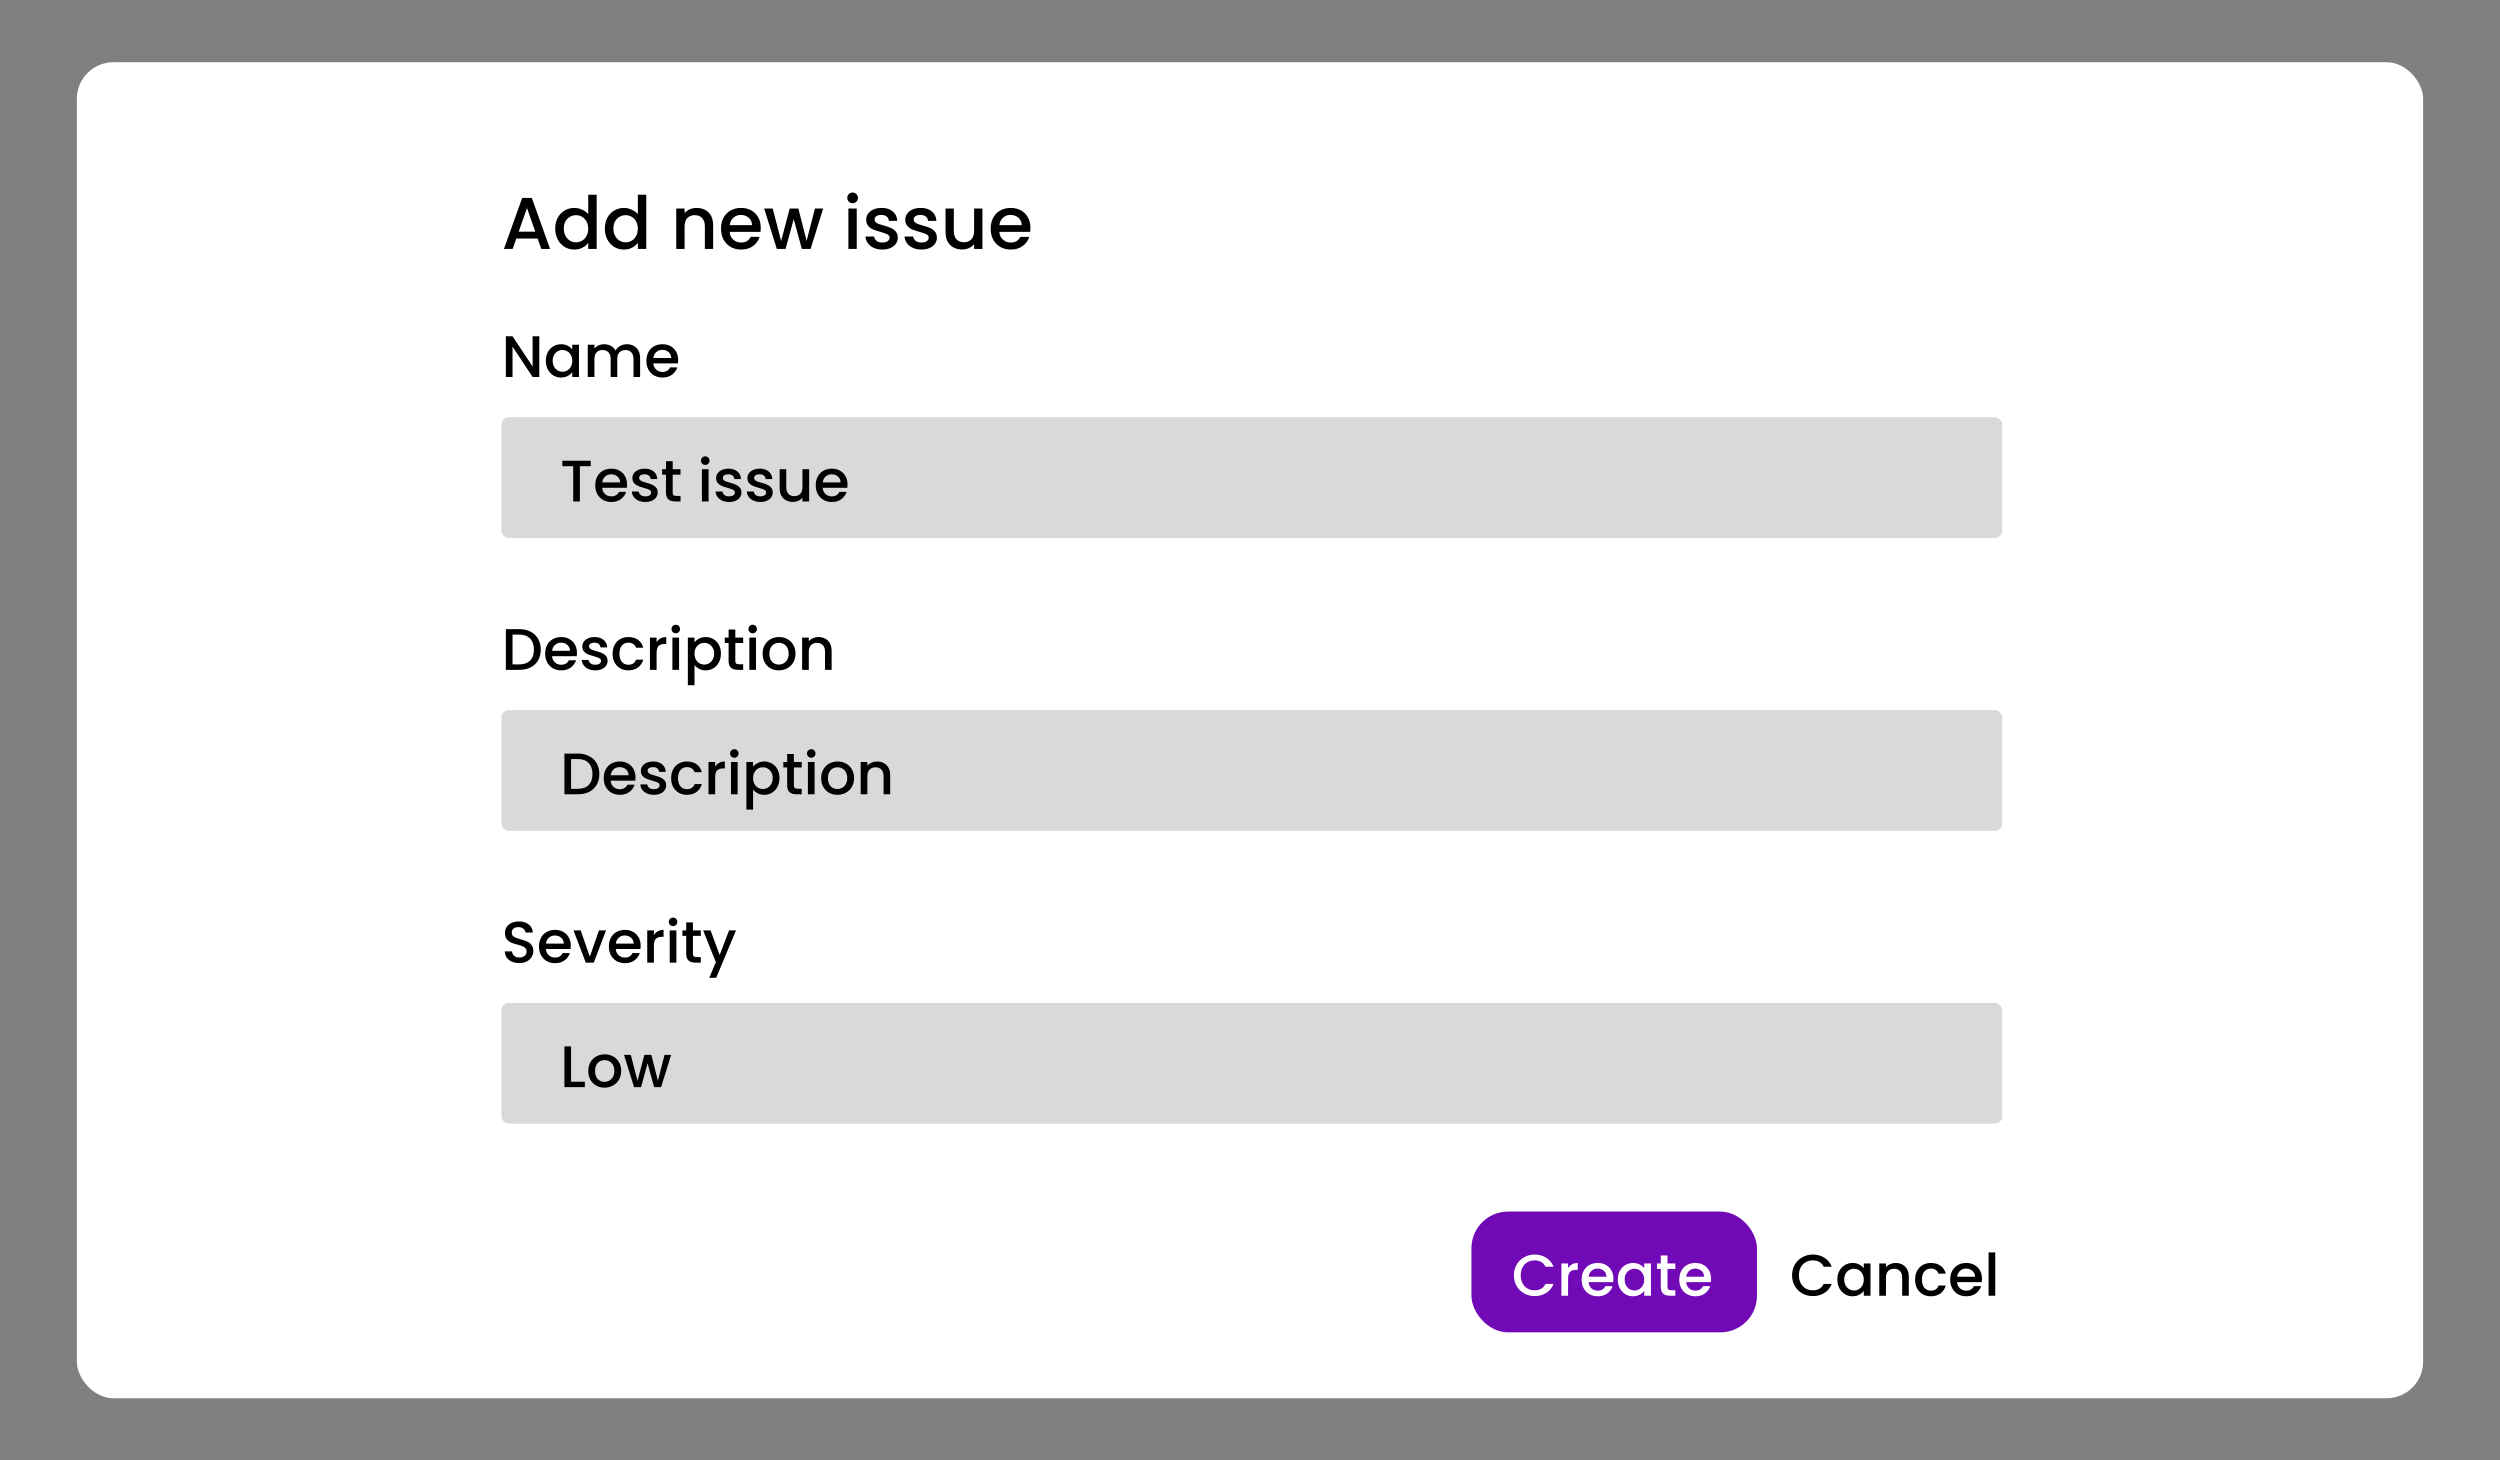 <svg width="683" height="399" viewBox="0 0 683 399" fill="none" xmlns="http://www.w3.org/2000/svg">
<rect x="0" y="0" width="683" height="399" fill="#808080" stroke="none"/>
<rect x="21" y="17" width="641" height="365" rx="10" fill="white"/>
<rect x="402" y="331" width="78" height="33" rx="10" fill="#7209B7"/>
<path d="M146.88 65.16H141.06L140.06 68H137.68L142.66 54.08H145.3L150.28 68H147.88L146.88 65.16ZM146.24 63.3L143.98 56.84L141.7 63.3H146.24ZM151.685 62.44C151.685 61.333 151.912 60.353 152.365 59.5C152.832 58.647 153.459 57.987 154.245 57.52C155.045 57.04 155.932 56.8 156.905 56.8C157.625 56.8 158.332 56.96 159.025 57.28C159.732 57.587 160.292 58 160.705 58.52V53.2H163.005V68H160.705V66.34C160.332 66.873 159.812 67.313 159.145 67.66C158.492 68.007 157.739 68.18 156.885 68.18C155.925 68.18 155.045 67.94 154.245 67.46C153.459 66.967 152.832 66.287 152.365 65.42C151.912 64.54 151.685 63.547 151.685 62.44ZM160.705 62.48C160.705 61.72 160.545 61.06 160.225 60.5C159.919 59.94 159.512 59.513 159.005 59.22C158.499 58.927 157.952 58.78 157.365 58.78C156.779 58.78 156.232 58.927 155.725 59.22C155.219 59.5 154.805 59.92 154.485 60.48C154.179 61.027 154.025 61.68 154.025 62.44C154.025 63.2 154.179 63.867 154.485 64.44C154.805 65.013 155.219 65.453 155.725 65.76C156.245 66.053 156.792 66.2 157.365 66.2C157.952 66.2 158.499 66.053 159.005 65.76C159.512 65.467 159.919 65.04 160.225 64.48C160.545 63.907 160.705 63.24 160.705 62.48ZM165.24 62.44C165.24 61.333 165.467 60.353 165.92 59.5C166.387 58.647 167.013 57.987 167.8 57.52C168.6 57.04 169.487 56.8 170.46 56.8C171.18 56.8 171.887 56.96 172.58 57.28C173.287 57.587 173.847 58 174.26 58.52V53.2H176.56V68H174.26V66.34C173.887 66.873 173.367 67.313 172.7 67.66C172.047 68.007 171.293 68.18 170.44 68.18C169.48 68.18 168.6 67.94 167.8 67.46C167.013 66.967 166.387 66.287 165.92 65.42C165.467 64.54 165.24 63.547 165.24 62.44ZM174.26 62.48C174.26 61.72 174.1 61.06 173.78 60.5C173.473 59.94 173.067 59.513 172.56 59.22C172.053 58.927 171.507 58.78 170.92 58.78C170.333 58.78 169.787 58.927 169.28 59.22C168.773 59.5 168.36 59.92 168.04 60.48C167.733 61.027 167.58 61.68 167.58 62.44C167.58 63.2 167.733 63.867 168.04 64.44C168.36 65.013 168.773 65.453 169.28 65.76C169.8 66.053 170.347 66.2 170.92 66.2C171.507 66.2 172.053 66.053 172.56 65.76C173.067 65.467 173.473 65.04 173.78 64.48C174.1 63.907 174.26 63.24 174.26 62.48ZM190.31 56.8C191.177 56.8 191.95 56.98 192.63 57.34C193.323 57.7 193.863 58.233 194.25 58.94C194.637 59.647 194.83 60.5 194.83 61.5V68H192.57V61.84C192.57 60.853 192.323 60.1 191.83 59.58C191.337 59.047 190.663 58.78 189.81 58.78C188.957 58.78 188.277 59.047 187.77 59.58C187.277 60.1 187.03 60.853 187.03 61.84V68H184.75V56.98H187.03V58.24C187.403 57.787 187.877 57.433 188.45 57.18C189.037 56.927 189.657 56.8 190.31 56.8ZM207.838 62.22C207.838 62.633 207.812 63.007 207.758 63.34H199.338C199.405 64.22 199.732 64.927 200.318 65.46C200.905 65.993 201.625 66.26 202.478 66.26C203.705 66.26 204.572 65.747 205.078 64.72H207.538C207.205 65.733 206.598 66.567 205.718 67.22C204.852 67.86 203.772 68.18 202.478 68.18C201.425 68.18 200.478 67.947 199.638 67.48C198.812 67 198.158 66.333 197.678 65.48C197.212 64.613 196.978 63.613 196.978 62.48C196.978 61.347 197.205 60.353 197.658 59.5C198.125 58.633 198.772 57.967 199.598 57.5C200.438 57.033 201.398 56.8 202.478 56.8C203.518 56.8 204.445 57.027 205.258 57.48C206.072 57.933 206.705 58.573 207.158 59.4C207.612 60.213 207.838 61.153 207.838 62.22ZM205.458 61.5C205.445 60.66 205.145 59.987 204.558 59.48C203.972 58.973 203.245 58.72 202.378 58.72C201.592 58.72 200.918 58.973 200.358 59.48C199.798 59.973 199.465 60.647 199.358 61.5H205.458ZM224.882 56.98L221.462 68H219.062L216.842 59.86L214.622 68H212.222L208.782 56.98H211.102L213.402 65.84L215.742 56.98H218.122L220.362 65.8L222.642 56.98H224.882ZM232.941 55.52C232.528 55.52 232.181 55.38 231.901 55.1C231.621 54.82 231.481 54.473 231.481 54.06C231.481 53.647 231.621 53.3 231.901 53.02C232.181 52.74 232.528 52.6 232.941 52.6C233.341 52.6 233.681 52.74 233.961 53.02C234.241 53.3 234.381 53.647 234.381 54.06C234.381 54.473 234.241 54.82 233.961 55.1C233.681 55.38 233.341 55.52 232.941 55.52ZM234.061 56.98V68H231.781V56.98H234.061ZM241.055 68.18C240.188 68.18 239.408 68.027 238.715 67.72C238.035 67.4 237.495 66.973 237.095 66.44C236.695 65.893 236.481 65.287 236.455 64.62H238.815C238.855 65.087 239.075 65.48 239.475 65.8C239.888 66.107 240.401 66.26 241.015 66.26C241.655 66.26 242.148 66.14 242.495 65.9C242.855 65.647 243.035 65.327 243.035 64.94C243.035 64.527 242.835 64.22 242.435 64.02C242.048 63.82 241.428 63.6 240.575 63.36C239.748 63.133 239.075 62.913 238.555 62.7C238.035 62.487 237.581 62.16 237.195 61.72C236.821 61.28 236.635 60.7 236.635 59.98C236.635 59.393 236.808 58.86 237.155 58.38C237.501 57.887 237.995 57.5 238.635 57.22C239.288 56.94 240.035 56.8 240.875 56.8C242.128 56.8 243.135 57.12 243.895 57.76C244.668 58.387 245.081 59.247 245.135 60.34H242.855C242.815 59.847 242.615 59.453 242.255 59.16C241.895 58.867 241.408 58.72 240.795 58.72C240.195 58.72 239.735 58.833 239.415 59.06C239.095 59.287 238.935 59.587 238.935 59.96C238.935 60.253 239.041 60.5 239.255 60.7C239.468 60.9 239.728 61.06 240.035 61.18C240.341 61.287 240.795 61.427 241.395 61.6C242.195 61.813 242.848 62.033 243.355 62.26C243.875 62.473 244.321 62.793 244.695 63.22C245.068 63.647 245.261 64.213 245.275 64.92C245.275 65.547 245.101 66.107 244.755 66.6C244.408 67.093 243.915 67.48 243.275 67.76C242.648 68.04 241.908 68.18 241.055 68.18ZM251.738 68.18C250.872 68.18 250.092 68.027 249.398 67.72C248.718 67.4 248.178 66.973 247.778 66.44C247.378 65.893 247.165 65.287 247.138 64.62H249.498C249.538 65.087 249.758 65.48 250.158 65.8C250.572 66.107 251.085 66.26 251.698 66.26C252.338 66.26 252.832 66.14 253.178 65.9C253.538 65.647 253.718 65.327 253.718 64.94C253.718 64.527 253.518 64.22 253.118 64.02C252.732 63.82 252.112 63.6 251.258 63.36C250.432 63.133 249.758 62.913 249.238 62.7C248.718 62.487 248.265 62.16 247.878 61.72C247.505 61.28 247.318 60.7 247.318 59.98C247.318 59.393 247.492 58.86 247.838 58.38C248.185 57.887 248.678 57.5 249.318 57.22C249.972 56.94 250.718 56.8 251.558 56.8C252.812 56.8 253.818 57.12 254.578 57.76C255.352 58.387 255.765 59.247 255.818 60.34H253.538C253.498 59.847 253.298 59.453 252.938 59.16C252.578 58.867 252.092 58.72 251.478 58.72C250.878 58.72 250.418 58.833 250.098 59.06C249.778 59.287 249.618 59.587 249.618 59.96C249.618 60.253 249.725 60.5 249.938 60.7C250.152 60.9 250.412 61.06 250.718 61.18C251.025 61.287 251.478 61.427 252.078 61.6C252.878 61.813 253.532 62.033 254.038 62.26C254.558 62.473 255.005 62.793 255.378 63.22C255.752 63.647 255.945 64.213 255.958 64.92C255.958 65.547 255.785 66.107 255.438 66.6C255.092 67.093 254.598 67.48 253.958 67.76C253.332 68.04 252.592 68.18 251.738 68.18ZM268.402 56.98V68H266.122V66.7C265.762 67.153 265.289 67.513 264.702 67.78C264.129 68.033 263.515 68.16 262.862 68.16C261.995 68.16 261.215 67.98 260.522 67.62C259.842 67.26 259.302 66.727 258.902 66.02C258.515 65.313 258.322 64.46 258.322 63.46V56.98H260.582V63.12C260.582 64.107 260.829 64.867 261.322 65.4C261.815 65.92 262.489 66.18 263.342 66.18C264.195 66.18 264.869 65.92 265.362 65.4C265.869 64.867 266.122 64.107 266.122 63.12V56.98H268.402ZM281.51 62.22C281.51 62.633 281.483 63.007 281.43 63.34H273.01C273.077 64.22 273.403 64.927 273.99 65.46C274.577 65.993 275.297 66.26 276.15 66.26C277.377 66.26 278.243 65.747 278.75 64.72H281.21C280.877 65.733 280.27 66.567 279.39 67.22C278.523 67.86 277.443 68.18 276.15 68.18C275.097 68.18 274.15 67.947 273.31 67.48C272.483 67 271.83 66.333 271.35 65.48C270.883 64.613 270.65 63.613 270.65 62.48C270.65 61.347 270.877 60.353 271.33 59.5C271.797 58.633 272.443 57.967 273.27 57.5C274.11 57.033 275.07 56.8 276.15 56.8C277.19 56.8 278.117 57.027 278.93 57.48C279.743 57.933 280.377 58.573 280.83 59.4C281.283 60.213 281.51 61.153 281.51 62.22ZM279.13 61.5C279.117 60.66 278.817 59.987 278.23 59.48C277.643 58.973 276.917 58.72 276.05 58.72C275.263 58.72 274.59 58.973 274.03 59.48C273.47 59.973 273.137 60.647 273.03 61.5H279.13Z" fill="black"/>
<rect x="137" y="114" width="410" height="33" rx="2" fill="#D9D9D9"/>
<path d="M147.336 103H145.512L140.024 94.696V103H138.2V91.864H140.024L145.512 100.152V91.864H147.336V103ZM149.123 98.552C149.123 97.667 149.305 96.883 149.667 96.2C150.041 95.517 150.542 94.989 151.171 94.616C151.811 94.232 152.515 94.04 153.283 94.04C153.977 94.04 154.579 94.179 155.091 94.456C155.614 94.723 156.03 95.059 156.339 95.464V94.184H158.179V103H156.339V101.688C156.03 102.104 155.609 102.451 155.075 102.728C154.542 103.005 153.934 103.144 153.251 103.144C152.494 103.144 151.801 102.952 151.171 102.568C150.542 102.173 150.041 101.629 149.667 100.936C149.305 100.232 149.123 99.437 149.123 98.552ZM156.339 98.584C156.339 97.976 156.211 97.448 155.955 97C155.71 96.552 155.385 96.211 154.979 95.976C154.574 95.741 154.137 95.624 153.667 95.624C153.198 95.624 152.761 95.741 152.355 95.976C151.95 96.2 151.619 96.536 151.363 96.984C151.118 97.421 150.995 97.944 150.995 98.552C150.995 99.16 151.118 99.693 151.363 100.152C151.619 100.611 151.95 100.963 152.355 101.208C152.771 101.443 153.209 101.56 153.667 101.56C154.137 101.56 154.574 101.443 154.979 101.208C155.385 100.973 155.71 100.632 155.955 100.184C156.211 99.725 156.339 99.192 156.339 98.584ZM171.247 94.04C171.94 94.04 172.559 94.184 173.103 94.472C173.658 94.76 174.09 95.187 174.399 95.752C174.719 96.317 174.879 97 174.879 97.8V103H173.071V98.072C173.071 97.283 172.874 96.68 172.479 96.264C172.084 95.837 171.546 95.624 170.863 95.624C170.18 95.624 169.636 95.837 169.231 96.264C168.836 96.68 168.639 97.283 168.639 98.072V103H166.831V98.072C166.831 97.283 166.634 96.68 166.239 96.264C165.844 95.837 165.306 95.624 164.623 95.624C163.94 95.624 163.396 95.837 162.991 96.264C162.596 96.68 162.399 97.283 162.399 98.072V103H160.575V94.184H162.399V95.192C162.698 94.829 163.076 94.547 163.535 94.344C163.994 94.141 164.484 94.04 165.007 94.04C165.711 94.04 166.34 94.189 166.895 94.488C167.45 94.787 167.876 95.219 168.175 95.784C168.442 95.251 168.858 94.829 169.423 94.52C169.988 94.2 170.596 94.04 171.247 94.04ZM185.28 98.376C185.28 98.707 185.259 99.005 185.216 99.272H178.48C178.533 99.976 178.795 100.541 179.264 100.968C179.733 101.395 180.309 101.608 180.992 101.608C181.973 101.608 182.667 101.197 183.072 100.376H185.04C184.773 101.187 184.288 101.853 183.584 102.376C182.891 102.888 182.027 103.144 180.992 103.144C180.149 103.144 179.392 102.957 178.72 102.584C178.059 102.2 177.536 101.667 177.152 100.984C176.779 100.291 176.592 99.491 176.592 98.584C176.592 97.677 176.773 96.883 177.136 96.2C177.509 95.507 178.027 94.973 178.688 94.6C179.36 94.227 180.128 94.04 180.992 94.04C181.824 94.04 182.565 94.221 183.216 94.584C183.867 94.947 184.373 95.459 184.736 96.12C185.099 96.771 185.28 97.523 185.28 98.376ZM183.376 97.8C183.365 97.128 183.125 96.589 182.656 96.184C182.187 95.779 181.605 95.576 180.912 95.576C180.283 95.576 179.744 95.779 179.296 96.184C178.848 96.579 178.581 97.117 178.496 97.8H183.376Z" fill="black"/>
<path d="M161.384 125.88V127.368H158.424V137H156.6V127.368H153.624V125.88H161.384ZM171.311 132.376C171.311 132.707 171.29 133.005 171.247 133.272H164.511C164.565 133.976 164.826 134.541 165.295 134.968C165.765 135.395 166.341 135.608 167.023 135.608C168.005 135.608 168.698 135.197 169.103 134.376H171.071C170.805 135.187 170.319 135.853 169.615 136.376C168.922 136.888 168.058 137.144 167.023 137.144C166.181 137.144 165.423 136.957 164.751 136.584C164.09 136.2 163.567 135.667 163.183 134.984C162.81 134.291 162.623 133.491 162.623 132.584C162.623 131.677 162.805 130.883 163.167 130.2C163.541 129.507 164.058 128.973 164.719 128.6C165.391 128.227 166.159 128.04 167.023 128.04C167.855 128.04 168.597 128.221 169.247 128.584C169.898 128.947 170.405 129.459 170.767 130.12C171.13 130.771 171.311 131.523 171.311 132.376ZM169.407 131.8C169.397 131.128 169.157 130.589 168.687 130.184C168.218 129.779 167.637 129.576 166.943 129.576C166.314 129.576 165.775 129.779 165.327 130.184C164.879 130.579 164.613 131.117 164.527 131.8H169.407ZM176.306 137.144C175.613 137.144 174.989 137.021 174.434 136.776C173.89 136.52 173.458 136.179 173.138 135.752C172.818 135.315 172.648 134.829 172.626 134.296H174.514C174.546 134.669 174.722 134.984 175.042 135.24C175.373 135.485 175.784 135.608 176.274 135.608C176.786 135.608 177.181 135.512 177.458 135.32C177.746 135.117 177.89 134.861 177.89 134.552C177.89 134.221 177.73 133.976 177.41 133.816C177.101 133.656 176.605 133.48 175.922 133.288C175.261 133.107 174.722 132.931 174.306 132.76C173.89 132.589 173.528 132.328 173.218 131.976C172.92 131.624 172.77 131.16 172.77 130.584C172.77 130.115 172.909 129.688 173.186 129.304C173.464 128.909 173.858 128.6 174.37 128.376C174.893 128.152 175.49 128.04 176.162 128.04C177.165 128.04 177.97 128.296 178.578 128.808C179.197 129.309 179.528 129.997 179.57 130.872H177.746C177.714 130.477 177.554 130.163 177.266 129.928C176.978 129.693 176.589 129.576 176.098 129.576C175.618 129.576 175.25 129.667 174.994 129.848C174.738 130.029 174.61 130.269 174.61 130.568C174.61 130.803 174.696 131 174.866 131.16C175.037 131.32 175.245 131.448 175.49 131.544C175.736 131.629 176.098 131.741 176.578 131.88C177.218 132.051 177.741 132.227 178.146 132.408C178.562 132.579 178.92 132.835 179.218 133.176C179.517 133.517 179.672 133.971 179.682 134.536C179.682 135.037 179.544 135.485 179.266 135.88C178.989 136.275 178.594 136.584 178.082 136.808C177.581 137.032 176.989 137.144 176.306 137.144ZM183.781 129.672V134.552C183.781 134.883 183.856 135.123 184.005 135.272C184.165 135.411 184.432 135.48 184.805 135.48H185.925V137H184.485C183.664 137 183.034 136.808 182.597 136.424C182.16 136.04 181.941 135.416 181.941 134.552V129.672H180.901V128.184H181.941V125.992H183.781V128.184H185.925V129.672H183.781ZM192.691 127.016C192.36 127.016 192.083 126.904 191.859 126.68C191.635 126.456 191.523 126.179 191.523 125.848C191.523 125.517 191.635 125.24 191.859 125.016C192.083 124.792 192.36 124.68 192.691 124.68C193.011 124.68 193.283 124.792 193.507 125.016C193.731 125.24 193.843 125.517 193.843 125.848C193.843 126.179 193.731 126.456 193.507 126.68C193.283 126.904 193.011 127.016 192.691 127.016ZM193.587 128.184V137H191.763V128.184H193.587ZM199.181 137.144C198.488 137.144 197.864 137.021 197.309 136.776C196.765 136.52 196.333 136.179 196.013 135.752C195.693 135.315 195.523 134.829 195.501 134.296H197.389C197.421 134.669 197.597 134.984 197.917 135.24C198.248 135.485 198.659 135.608 199.149 135.608C199.661 135.608 200.056 135.512 200.333 135.32C200.621 135.117 200.765 134.861 200.765 134.552C200.765 134.221 200.605 133.976 200.285 133.816C199.976 133.656 199.48 133.48 198.797 133.288C198.136 133.107 197.597 132.931 197.181 132.76C196.765 132.589 196.403 132.328 196.093 131.976C195.795 131.624 195.645 131.16 195.645 130.584C195.645 130.115 195.784 129.688 196.061 129.304C196.339 128.909 196.733 128.6 197.245 128.376C197.768 128.152 198.365 128.04 199.037 128.04C200.04 128.04 200.845 128.296 201.453 128.808C202.072 129.309 202.403 129.997 202.445 130.872H200.621C200.589 130.477 200.429 130.163 200.141 129.928C199.853 129.693 199.464 129.576 198.973 129.576C198.493 129.576 198.125 129.667 197.869 129.848C197.613 130.029 197.485 130.269 197.485 130.568C197.485 130.803 197.571 131 197.741 131.16C197.912 131.32 198.12 131.448 198.365 131.544C198.611 131.629 198.973 131.741 199.453 131.88C200.093 132.051 200.616 132.227 201.021 132.408C201.437 132.579 201.795 132.835 202.093 133.176C202.392 133.517 202.547 133.971 202.557 134.536C202.557 135.037 202.419 135.485 202.141 135.88C201.864 136.275 201.469 136.584 200.957 136.808C200.456 137.032 199.864 137.144 199.181 137.144ZM207.728 137.144C207.035 137.144 206.411 137.021 205.856 136.776C205.312 136.52 204.88 136.179 204.56 135.752C204.24 135.315 204.069 134.829 204.048 134.296H205.936C205.968 134.669 206.144 134.984 206.464 135.24C206.795 135.485 207.205 135.608 207.696 135.608C208.208 135.608 208.603 135.512 208.88 135.32C209.168 135.117 209.312 134.861 209.312 134.552C209.312 134.221 209.152 133.976 208.832 133.816C208.523 133.656 208.027 133.48 207.344 133.288C206.683 133.107 206.144 132.931 205.728 132.76C205.312 132.589 204.949 132.328 204.64 131.976C204.341 131.624 204.192 131.16 204.192 130.584C204.192 130.115 204.331 129.688 204.608 129.304C204.885 128.909 205.28 128.6 205.792 128.376C206.315 128.152 206.912 128.04 207.584 128.04C208.587 128.04 209.392 128.296 210 128.808C210.619 129.309 210.949 129.997 210.992 130.872H209.168C209.136 130.477 208.976 130.163 208.688 129.928C208.4 129.693 208.011 129.576 207.52 129.576C207.04 129.576 206.672 129.667 206.416 129.848C206.16 130.029 206.032 130.269 206.032 130.568C206.032 130.803 206.117 131 206.288 131.16C206.459 131.32 206.667 131.448 206.912 131.544C207.157 131.629 207.52 131.741 208 131.88C208.64 132.051 209.163 132.227 209.568 132.408C209.984 132.579 210.341 132.835 210.64 133.176C210.939 133.517 211.093 133.971 211.104 134.536C211.104 135.037 210.965 135.485 210.688 135.88C210.411 136.275 210.016 136.584 209.504 136.808C209.003 137.032 208.411 137.144 207.728 137.144ZM221.059 128.184V137H219.235V135.96C218.947 136.323 218.568 136.611 218.099 136.824C217.64 137.027 217.15 137.128 216.627 137.128C215.934 137.128 215.31 136.984 214.755 136.696C214.211 136.408 213.779 135.981 213.459 135.416C213.15 134.851 212.995 134.168 212.995 133.368V128.184H214.803V133.096C214.803 133.885 215 134.493 215.395 134.92C215.79 135.336 216.328 135.544 217.011 135.544C217.694 135.544 218.232 135.336 218.627 134.92C219.032 134.493 219.235 133.885 219.235 133.096V128.184H221.059ZM231.546 132.376C231.546 132.707 231.524 133.005 231.482 133.272H224.746C224.799 133.976 225.06 134.541 225.53 134.968C225.999 135.395 226.575 135.608 227.258 135.608C228.239 135.608 228.932 135.197 229.338 134.376H231.306C231.039 135.187 230.554 135.853 229.85 136.376C229.156 136.888 228.292 137.144 227.258 137.144C226.415 137.144 225.658 136.957 224.986 136.584C224.324 136.2 223.802 135.667 223.418 134.984C223.044 134.291 222.858 133.491 222.858 132.584C222.858 131.677 223.039 130.883 223.402 130.2C223.775 129.507 224.292 128.973 224.954 128.6C225.626 128.227 226.394 128.04 227.258 128.04C228.09 128.04 228.831 128.221 229.482 128.584C230.132 128.947 230.639 129.459 231.002 130.12C231.364 130.771 231.546 131.523 231.546 132.376ZM229.642 131.8C229.631 131.128 229.391 130.589 228.922 130.184C228.452 129.779 227.871 129.576 227.178 129.576C226.548 129.576 226.01 129.779 225.562 130.184C225.114 130.579 224.847 131.117 224.762 131.8H229.642Z" fill="black"/>
<rect x="137" y="194" width="410" height="33" rx="2" fill="#D9D9D9"/>
<path d="M141.832 171.88C143.016 171.88 144.051 172.109 144.936 172.568C145.832 173.016 146.52 173.667 147 174.52C147.491 175.363 147.736 176.349 147.736 177.48C147.736 178.611 147.491 179.592 147 180.424C146.52 181.256 145.832 181.896 144.936 182.344C144.051 182.781 143.016 183 141.832 183H138.2V171.88H141.832ZM141.832 181.512C143.133 181.512 144.131 181.16 144.824 180.456C145.517 179.752 145.864 178.76 145.864 177.48C145.864 176.189 145.517 175.181 144.824 174.456C144.131 173.731 143.133 173.368 141.832 173.368H140.024V181.512H141.832ZM157.624 178.376C157.624 178.707 157.602 179.005 157.56 179.272H150.824C150.877 179.976 151.138 180.541 151.608 180.968C152.077 181.395 152.653 181.608 153.336 181.608C154.317 181.608 155.01 181.197 155.416 180.376H157.384C157.117 181.187 156.632 181.853 155.928 182.376C155.234 182.888 154.37 183.144 153.336 183.144C152.493 183.144 151.736 182.957 151.064 182.584C150.402 182.2 149.88 181.667 149.496 180.984C149.122 180.291 148.936 179.491 148.936 178.584C148.936 177.677 149.117 176.883 149.48 176.2C149.853 175.507 150.37 174.973 151.032 174.6C151.704 174.227 152.472 174.04 153.336 174.04C154.168 174.04 154.909 174.221 155.56 174.584C156.21 174.947 156.717 175.459 157.08 176.12C157.442 176.771 157.624 177.523 157.624 178.376ZM155.72 177.8C155.709 177.128 155.469 176.589 155 176.184C154.53 175.779 153.949 175.576 153.256 175.576C152.626 175.576 152.088 175.779 151.64 176.184C151.192 176.579 150.925 177.117 150.84 177.8H155.72ZM162.619 183.144C161.925 183.144 161.301 183.021 160.747 182.776C160.203 182.52 159.771 182.179 159.451 181.752C159.131 181.315 158.96 180.829 158.939 180.296H160.827C160.859 180.669 161.035 180.984 161.355 181.24C161.685 181.485 162.096 181.608 162.587 181.608C163.099 181.608 163.493 181.512 163.771 181.32C164.059 181.117 164.203 180.861 164.203 180.552C164.203 180.221 164.043 179.976 163.723 179.816C163.413 179.656 162.917 179.48 162.235 179.288C161.573 179.107 161.035 178.931 160.619 178.76C160.203 178.589 159.84 178.328 159.531 177.976C159.232 177.624 159.083 177.16 159.083 176.584C159.083 176.115 159.221 175.688 159.499 175.304C159.776 174.909 160.171 174.6 160.683 174.376C161.205 174.152 161.803 174.04 162.475 174.04C163.477 174.04 164.283 174.296 164.891 174.808C165.509 175.309 165.84 175.997 165.883 176.872H164.059C164.027 176.477 163.867 176.163 163.579 175.928C163.291 175.693 162.901 175.576 162.411 175.576C161.931 175.576 161.563 175.667 161.307 175.848C161.051 176.029 160.923 176.269 160.923 176.568C160.923 176.803 161.008 177 161.179 177.16C161.349 177.32 161.557 177.448 161.803 177.544C162.048 177.629 162.411 177.741 162.891 177.88C163.531 178.051 164.053 178.227 164.459 178.408C164.875 178.579 165.232 178.835 165.531 179.176C165.829 179.517 165.984 179.971 165.995 180.536C165.995 181.037 165.856 181.485 165.579 181.88C165.301 182.275 164.907 182.584 164.395 182.808C163.893 183.032 163.301 183.144 162.619 183.144ZM167.358 178.584C167.358 177.677 167.539 176.883 167.902 176.2C168.275 175.507 168.787 174.973 169.438 174.6C170.088 174.227 170.835 174.04 171.678 174.04C172.744 174.04 173.624 174.296 174.318 174.808C175.022 175.309 175.496 176.029 175.742 176.968H173.774C173.614 176.531 173.358 176.189 173.006 175.944C172.654 175.699 172.211 175.576 171.678 175.576C170.931 175.576 170.334 175.843 169.886 176.376C169.448 176.899 169.23 177.635 169.23 178.584C169.23 179.533 169.448 180.275 169.886 180.808C170.334 181.341 170.931 181.608 171.678 181.608C172.734 181.608 173.432 181.144 173.774 180.216H175.742C175.486 181.112 175.006 181.827 174.302 182.36C173.598 182.883 172.723 183.144 171.678 183.144C170.835 183.144 170.088 182.957 169.438 182.584C168.787 182.2 168.275 181.667 167.902 180.984C167.539 180.291 167.358 179.491 167.358 178.584ZM179.383 175.464C179.65 175.016 180.002 174.669 180.439 174.424C180.887 174.168 181.415 174.04 182.023 174.04V175.928H181.559C180.845 175.928 180.301 176.109 179.927 176.472C179.565 176.835 179.383 177.464 179.383 178.36V183H177.559V174.184H179.383V175.464ZM184.628 173.016C184.297 173.016 184.02 172.904 183.796 172.68C183.572 172.456 183.46 172.179 183.46 171.848C183.46 171.517 183.572 171.24 183.796 171.016C184.02 170.792 184.297 170.68 184.628 170.68C184.948 170.68 185.22 170.792 185.444 171.016C185.668 171.24 185.78 171.517 185.78 171.848C185.78 172.179 185.668 172.456 185.444 172.68C185.22 172.904 184.948 173.016 184.628 173.016ZM185.524 174.184V183H183.7V174.184H185.524ZM189.743 175.48C190.052 175.075 190.473 174.733 191.007 174.456C191.54 174.179 192.143 174.04 192.815 174.04C193.583 174.04 194.281 174.232 194.911 174.616C195.551 174.989 196.052 175.517 196.415 176.2C196.777 176.883 196.959 177.667 196.959 178.552C196.959 179.437 196.777 180.232 196.415 180.936C196.052 181.629 195.551 182.173 194.911 182.568C194.281 182.952 193.583 183.144 192.815 183.144C192.143 183.144 191.545 183.011 191.023 182.744C190.5 182.467 190.073 182.125 189.743 181.72V187.192H187.919V174.184H189.743V175.48ZM195.103 178.552C195.103 177.944 194.975 177.421 194.719 176.984C194.473 176.536 194.143 176.2 193.727 175.976C193.321 175.741 192.884 175.624 192.415 175.624C191.956 175.624 191.519 175.741 191.103 175.976C190.697 176.211 190.367 176.552 190.111 177C189.865 177.448 189.743 177.976 189.743 178.584C189.743 179.192 189.865 179.725 190.111 180.184C190.367 180.632 190.697 180.973 191.103 181.208C191.519 181.443 191.956 181.56 192.415 181.56C192.884 181.56 193.321 181.443 193.727 181.208C194.143 180.963 194.473 180.611 194.719 180.152C194.975 179.693 195.103 179.16 195.103 178.552ZM200.891 175.672V180.552C200.891 180.883 200.965 181.123 201.115 181.272C201.275 181.411 201.541 181.48 201.915 181.48H203.035V183H201.595C200.773 183 200.144 182.808 199.707 182.424C199.269 182.04 199.051 181.416 199.051 180.552V175.672H198.011V174.184H199.051V171.992H200.891V174.184H203.035V175.672H200.891ZM205.644 173.016C205.313 173.016 205.036 172.904 204.812 172.68C204.588 172.456 204.476 172.179 204.476 171.848C204.476 171.517 204.588 171.24 204.812 171.016C205.036 170.792 205.313 170.68 205.644 170.68C205.964 170.68 206.236 170.792 206.46 171.016C206.684 171.24 206.796 171.517 206.796 171.848C206.796 172.179 206.684 172.456 206.46 172.68C206.236 172.904 205.964 173.016 205.644 173.016ZM206.54 174.184V183H204.716V174.184H206.54ZM212.758 183.144C211.926 183.144 211.174 182.957 210.502 182.584C209.83 182.2 209.302 181.667 208.918 180.984C208.534 180.291 208.342 179.491 208.342 178.584C208.342 177.688 208.54 176.893 208.934 176.2C209.329 175.507 209.868 174.973 210.55 174.6C211.233 174.227 211.996 174.04 212.838 174.04C213.681 174.04 214.444 174.227 215.126 174.6C215.809 174.973 216.348 175.507 216.742 176.2C217.137 176.893 217.334 177.688 217.334 178.584C217.334 179.48 217.132 180.275 216.726 180.968C216.321 181.661 215.766 182.2 215.062 182.584C214.369 182.957 213.601 183.144 212.758 183.144ZM212.758 181.56C213.228 181.56 213.665 181.448 214.07 181.224C214.486 181 214.822 180.664 215.078 180.216C215.334 179.768 215.462 179.224 215.462 178.584C215.462 177.944 215.34 177.405 215.094 176.968C214.849 176.52 214.524 176.184 214.118 175.96C213.713 175.736 213.276 175.624 212.806 175.624C212.337 175.624 211.9 175.736 211.494 175.96C211.1 176.184 210.785 176.52 210.55 176.968C210.316 177.405 210.198 177.944 210.198 178.584C210.198 179.533 210.438 180.269 210.918 180.792C211.409 181.304 212.022 181.56 212.758 181.56ZM223.586 174.04C224.279 174.04 224.898 174.184 225.442 174.472C225.996 174.76 226.428 175.187 226.738 175.752C227.047 176.317 227.202 177 227.202 177.8V183H225.394V178.072C225.394 177.283 225.196 176.68 224.802 176.264C224.407 175.837 223.868 175.624 223.186 175.624C222.503 175.624 221.959 175.837 221.554 176.264C221.159 176.68 220.962 177.283 220.962 178.072V183H219.138V174.184H220.962V175.192C221.26 174.829 221.639 174.547 222.098 174.344C222.567 174.141 223.063 174.04 223.586 174.04Z" fill="black"/>
<path d="M157.832 205.88C159.016 205.88 160.051 206.109 160.936 206.568C161.832 207.016 162.52 207.667 163 208.52C163.491 209.363 163.736 210.349 163.736 211.48C163.736 212.611 163.491 213.592 163 214.424C162.52 215.256 161.832 215.896 160.936 216.344C160.051 216.781 159.016 217 157.832 217H154.2V205.88H157.832ZM157.832 215.512C159.133 215.512 160.131 215.16 160.824 214.456C161.517 213.752 161.864 212.76 161.864 211.48C161.864 210.189 161.517 209.181 160.824 208.456C160.131 207.731 159.133 207.368 157.832 207.368H156.024V215.512H157.832ZM173.624 212.376C173.624 212.707 173.602 213.005 173.56 213.272H166.824C166.877 213.976 167.138 214.541 167.608 214.968C168.077 215.395 168.653 215.608 169.336 215.608C170.317 215.608 171.01 215.197 171.416 214.376H173.384C173.117 215.187 172.632 215.853 171.928 216.376C171.234 216.888 170.37 217.144 169.336 217.144C168.493 217.144 167.736 216.957 167.064 216.584C166.402 216.2 165.88 215.667 165.496 214.984C165.122 214.291 164.936 213.491 164.936 212.584C164.936 211.677 165.117 210.883 165.48 210.2C165.853 209.507 166.37 208.973 167.032 208.6C167.704 208.227 168.472 208.04 169.336 208.04C170.168 208.04 170.909 208.221 171.56 208.584C172.21 208.947 172.717 209.459 173.08 210.12C173.442 210.771 173.624 211.523 173.624 212.376ZM171.72 211.8C171.709 211.128 171.469 210.589 171 210.184C170.53 209.779 169.949 209.576 169.256 209.576C168.626 209.576 168.088 209.779 167.64 210.184C167.192 210.579 166.925 211.117 166.84 211.8H171.72ZM178.619 217.144C177.925 217.144 177.301 217.021 176.747 216.776C176.203 216.52 175.771 216.179 175.451 215.752C175.131 215.315 174.96 214.829 174.939 214.296H176.827C176.859 214.669 177.035 214.984 177.355 215.24C177.685 215.485 178.096 215.608 178.587 215.608C179.099 215.608 179.493 215.512 179.771 215.32C180.059 215.117 180.203 214.861 180.203 214.552C180.203 214.221 180.043 213.976 179.723 213.816C179.413 213.656 178.917 213.48 178.235 213.288C177.573 213.107 177.035 212.931 176.619 212.76C176.203 212.589 175.84 212.328 175.531 211.976C175.232 211.624 175.083 211.16 175.083 210.584C175.083 210.115 175.221 209.688 175.499 209.304C175.776 208.909 176.171 208.6 176.683 208.376C177.205 208.152 177.803 208.04 178.475 208.04C179.477 208.04 180.283 208.296 180.891 208.808C181.509 209.309 181.84 209.997 181.883 210.872H180.059C180.027 210.477 179.867 210.163 179.579 209.928C179.291 209.693 178.901 209.576 178.411 209.576C177.931 209.576 177.563 209.667 177.307 209.848C177.051 210.029 176.923 210.269 176.923 210.568C176.923 210.803 177.008 211 177.179 211.16C177.349 211.32 177.557 211.448 177.803 211.544C178.048 211.629 178.411 211.741 178.891 211.88C179.531 212.051 180.053 212.227 180.459 212.408C180.875 212.579 181.232 212.835 181.531 213.176C181.829 213.517 181.984 213.971 181.995 214.536C181.995 215.037 181.856 215.485 181.579 215.88C181.301 216.275 180.907 216.584 180.395 216.808C179.893 217.032 179.301 217.144 178.619 217.144ZM183.358 212.584C183.358 211.677 183.539 210.883 183.902 210.2C184.275 209.507 184.787 208.973 185.438 208.6C186.088 208.227 186.835 208.04 187.678 208.04C188.744 208.04 189.624 208.296 190.318 208.808C191.022 209.309 191.496 210.029 191.742 210.968H189.774C189.614 210.531 189.358 210.189 189.006 209.944C188.654 209.699 188.211 209.576 187.678 209.576C186.931 209.576 186.334 209.843 185.886 210.376C185.448 210.899 185.23 211.635 185.23 212.584C185.23 213.533 185.448 214.275 185.886 214.808C186.334 215.341 186.931 215.608 187.678 215.608C188.734 215.608 189.432 215.144 189.774 214.216H191.742C191.486 215.112 191.006 215.827 190.302 216.36C189.598 216.883 188.723 217.144 187.678 217.144C186.835 217.144 186.088 216.957 185.438 216.584C184.787 216.2 184.275 215.667 183.902 214.984C183.539 214.291 183.358 213.491 183.358 212.584ZM195.383 209.464C195.65 209.016 196.002 208.669 196.439 208.424C196.887 208.168 197.415 208.04 198.023 208.04V209.928H197.559C196.845 209.928 196.301 210.109 195.927 210.472C195.565 210.835 195.383 211.464 195.383 212.36V217H193.559V208.184H195.383V209.464ZM200.628 207.016C200.297 207.016 200.02 206.904 199.796 206.68C199.572 206.456 199.46 206.179 199.46 205.848C199.46 205.517 199.572 205.24 199.796 205.016C200.02 204.792 200.297 204.68 200.628 204.68C200.948 204.68 201.22 204.792 201.444 205.016C201.668 205.24 201.78 205.517 201.78 205.848C201.78 206.179 201.668 206.456 201.444 206.68C201.22 206.904 200.948 207.016 200.628 207.016ZM201.524 208.184V217H199.7V208.184H201.524ZM205.743 209.48C206.052 209.075 206.473 208.733 207.007 208.456C207.54 208.179 208.143 208.04 208.815 208.04C209.583 208.04 210.281 208.232 210.911 208.616C211.551 208.989 212.052 209.517 212.415 210.2C212.777 210.883 212.959 211.667 212.959 212.552C212.959 213.437 212.777 214.232 212.415 214.936C212.052 215.629 211.551 216.173 210.911 216.568C210.281 216.952 209.583 217.144 208.815 217.144C208.143 217.144 207.545 217.011 207.023 216.744C206.5 216.467 206.073 216.125 205.743 215.72V221.192H203.919V208.184H205.743V209.48ZM211.103 212.552C211.103 211.944 210.975 211.421 210.719 210.984C210.473 210.536 210.143 210.2 209.727 209.976C209.321 209.741 208.884 209.624 208.415 209.624C207.956 209.624 207.519 209.741 207.103 209.976C206.697 210.211 206.367 210.552 206.111 211C205.865 211.448 205.743 211.976 205.743 212.584C205.743 213.192 205.865 213.725 206.111 214.184C206.367 214.632 206.697 214.973 207.103 215.208C207.519 215.443 207.956 215.56 208.415 215.56C208.884 215.56 209.321 215.443 209.727 215.208C210.143 214.963 210.473 214.611 210.719 214.152C210.975 213.693 211.103 213.16 211.103 212.552ZM216.891 209.672V214.552C216.891 214.883 216.965 215.123 217.115 215.272C217.275 215.411 217.541 215.48 217.915 215.48H219.035V217H217.595C216.773 217 216.144 216.808 215.707 216.424C215.269 216.04 215.051 215.416 215.051 214.552V209.672H214.011V208.184H215.051V205.992H216.891V208.184H219.035V209.672H216.891ZM221.644 207.016C221.313 207.016 221.036 206.904 220.812 206.68C220.588 206.456 220.476 206.179 220.476 205.848C220.476 205.517 220.588 205.24 220.812 205.016C221.036 204.792 221.313 204.68 221.644 204.68C221.964 204.68 222.236 204.792 222.46 205.016C222.684 205.24 222.796 205.517 222.796 205.848C222.796 206.179 222.684 206.456 222.46 206.68C222.236 206.904 221.964 207.016 221.644 207.016ZM222.54 208.184V217H220.716V208.184H222.54ZM228.758 217.144C227.926 217.144 227.174 216.957 226.502 216.584C225.83 216.2 225.302 215.667 224.918 214.984C224.534 214.291 224.342 213.491 224.342 212.584C224.342 211.688 224.54 210.893 224.934 210.2C225.329 209.507 225.868 208.973 226.55 208.6C227.233 208.227 227.996 208.04 228.838 208.04C229.681 208.04 230.444 208.227 231.126 208.6C231.809 208.973 232.348 209.507 232.742 210.2C233.137 210.893 233.334 211.688 233.334 212.584C233.334 213.48 233.132 214.275 232.726 214.968C232.321 215.661 231.766 216.2 231.062 216.584C230.369 216.957 229.601 217.144 228.758 217.144ZM228.758 215.56C229.228 215.56 229.665 215.448 230.07 215.224C230.486 215 230.822 214.664 231.078 214.216C231.334 213.768 231.462 213.224 231.462 212.584C231.462 211.944 231.34 211.405 231.094 210.968C230.849 210.52 230.524 210.184 230.118 209.96C229.713 209.736 229.276 209.624 228.806 209.624C228.337 209.624 227.9 209.736 227.494 209.96C227.1 210.184 226.785 210.52 226.55 210.968C226.316 211.405 226.198 211.944 226.198 212.584C226.198 213.533 226.438 214.269 226.918 214.792C227.409 215.304 228.022 215.56 228.758 215.56ZM239.586 208.04C240.279 208.04 240.898 208.184 241.442 208.472C241.996 208.76 242.428 209.187 242.738 209.752C243.047 210.317 243.202 211 243.202 211.8V217H241.394V212.072C241.394 211.283 241.196 210.68 240.802 210.264C240.407 209.837 239.868 209.624 239.186 209.624C238.503 209.624 237.959 209.837 237.554 210.264C237.159 210.68 236.962 211.283 236.962 212.072V217H235.138V208.184H236.962V209.192C237.26 208.829 237.639 208.547 238.098 208.344C238.567 208.141 239.063 208.04 239.586 208.04Z" fill="black"/>
<rect x="137" y="274" width="410" height="33" rx="2" fill="#D9D9D9"/>
<path d="M141.864 263.112C141.117 263.112 140.445 262.984 139.848 262.728C139.251 262.461 138.781 262.088 138.44 261.608C138.099 261.128 137.928 260.568 137.928 259.928H139.88C139.923 260.408 140.109 260.803 140.44 261.112C140.781 261.421 141.256 261.576 141.864 261.576C142.493 261.576 142.984 261.427 143.336 261.128C143.688 260.819 143.864 260.424 143.864 259.944C143.864 259.571 143.752 259.267 143.528 259.032C143.315 258.797 143.043 258.616 142.712 258.488C142.392 258.36 141.944 258.221 141.368 258.072C140.643 257.88 140.051 257.688 139.592 257.496C139.144 257.293 138.76 256.984 138.44 256.568C138.12 256.152 137.96 255.597 137.96 254.904C137.96 254.264 138.12 253.704 138.44 253.224C138.76 252.744 139.208 252.376 139.784 252.12C140.36 251.864 141.027 251.736 141.784 251.736C142.861 251.736 143.741 252.008 144.424 252.552C145.117 253.085 145.501 253.821 145.576 254.76H143.56C143.528 254.355 143.336 254.008 142.984 253.72C142.632 253.432 142.168 253.288 141.592 253.288C141.069 253.288 140.643 253.421 140.312 253.688C139.981 253.955 139.816 254.339 139.816 254.84C139.816 255.181 139.917 255.464 140.12 255.688C140.333 255.901 140.6 256.072 140.92 256.2C141.24 256.328 141.677 256.467 142.232 256.616C142.968 256.819 143.565 257.021 144.024 257.224C144.493 257.427 144.888 257.741 145.208 258.168C145.539 258.584 145.704 259.144 145.704 259.848C145.704 260.413 145.549 260.947 145.24 261.448C144.941 261.949 144.499 262.355 143.912 262.664C143.336 262.963 142.653 263.112 141.864 263.112ZM155.936 258.376C155.936 258.707 155.915 259.005 155.872 259.272H149.136C149.19 259.976 149.451 260.541 149.92 260.968C150.39 261.395 150.966 261.608 151.648 261.608C152.63 261.608 153.323 261.197 153.728 260.376H155.696C155.43 261.187 154.944 261.853 154.24 262.376C153.547 262.888 152.683 263.144 151.648 263.144C150.806 263.144 150.048 262.957 149.376 262.584C148.715 262.2 148.192 261.667 147.808 260.984C147.435 260.291 147.248 259.491 147.248 258.584C147.248 257.677 147.43 256.883 147.792 256.2C148.166 255.507 148.683 254.973 149.344 254.6C150.016 254.227 150.784 254.04 151.648 254.04C152.48 254.04 153.222 254.221 153.872 254.584C154.523 254.947 155.03 255.459 155.392 256.12C155.755 256.771 155.936 257.523 155.936 258.376ZM154.032 257.8C154.022 257.128 153.782 256.589 153.312 256.184C152.843 255.779 152.262 255.576 151.568 255.576C150.939 255.576 150.4 255.779 149.952 256.184C149.504 256.579 149.238 257.117 149.152 257.8H154.032ZM161.139 261.368L163.635 254.184H165.571L162.211 263H160.035L156.691 254.184H158.643L161.139 261.368ZM175.03 258.376C175.03 258.707 175.009 259.005 174.966 259.272H168.23C168.283 259.976 168.545 260.541 169.014 260.968C169.483 261.395 170.059 261.608 170.742 261.608C171.723 261.608 172.417 261.197 172.822 260.376H174.79C174.523 261.187 174.038 261.853 173.334 262.376C172.641 262.888 171.777 263.144 170.742 263.144C169.899 263.144 169.142 262.957 168.47 262.584C167.809 262.2 167.286 261.667 166.902 260.984C166.529 260.291 166.342 259.491 166.342 258.584C166.342 257.677 166.523 256.883 166.886 256.2C167.259 255.507 167.777 254.973 168.438 254.6C169.11 254.227 169.878 254.04 170.742 254.04C171.574 254.04 172.315 254.221 172.966 254.584C173.617 254.947 174.123 255.459 174.486 256.12C174.849 256.771 175.03 257.523 175.03 258.376ZM173.126 257.8C173.115 257.128 172.875 256.589 172.406 256.184C171.937 255.779 171.355 255.576 170.662 255.576C170.033 255.576 169.494 255.779 169.046 256.184C168.598 256.579 168.331 257.117 168.246 257.8H173.126ZM178.649 255.464C178.916 255.016 179.268 254.669 179.705 254.424C180.153 254.168 180.681 254.04 181.289 254.04V255.928H180.825C180.11 255.928 179.566 256.109 179.193 256.472C178.83 256.835 178.649 257.464 178.649 258.36V263H176.825V254.184H178.649V255.464ZM183.894 253.016C183.563 253.016 183.286 252.904 183.062 252.68C182.838 252.456 182.726 252.179 182.726 251.848C182.726 251.517 182.838 251.24 183.062 251.016C183.286 250.792 183.563 250.68 183.894 250.68C184.214 250.68 184.486 250.792 184.71 251.016C184.934 251.24 185.046 251.517 185.046 251.848C185.046 252.179 184.934 252.456 184.71 252.68C184.486 252.904 184.214 253.016 183.894 253.016ZM184.79 254.184V263H182.966V254.184H184.79ZM189.312 255.672V260.552C189.312 260.883 189.387 261.123 189.536 261.272C189.696 261.411 189.963 261.48 190.336 261.48H191.456V263H190.016C189.195 263 188.566 262.808 188.128 262.424C187.691 262.04 187.472 261.416 187.472 260.552V255.672H186.432V254.184H187.472V251.992H189.312V254.184H191.456V255.672H189.312ZM201.074 254.184L195.666 267.144H193.778L195.57 262.856L192.098 254.184H194.13L196.61 260.904L199.186 254.184H201.074Z" fill="black"/>
<path d="M156.024 295.528H159.784V297H154.2V285.88H156.024V295.528ZM165.133 297.144C164.301 297.144 163.549 296.957 162.877 296.584C162.205 296.2 161.677 295.667 161.293 294.984C160.909 294.291 160.717 293.491 160.717 292.584C160.717 291.688 160.915 290.893 161.309 290.2C161.704 289.507 162.243 288.973 162.925 288.6C163.608 288.227 164.371 288.04 165.213 288.04C166.056 288.04 166.819 288.227 167.501 288.6C168.184 288.973 168.723 289.507 169.117 290.2C169.512 290.893 169.709 291.688 169.709 292.584C169.709 293.48 169.507 294.275 169.101 294.968C168.696 295.661 168.141 296.2 167.437 296.584C166.744 296.957 165.976 297.144 165.133 297.144ZM165.133 295.56C165.603 295.56 166.04 295.448 166.445 295.224C166.861 295 167.197 294.664 167.453 294.216C167.709 293.768 167.837 293.224 167.837 292.584C167.837 291.944 167.715 291.405 167.469 290.968C167.224 290.52 166.899 290.184 166.493 289.96C166.088 289.736 165.651 289.624 165.181 289.624C164.712 289.624 164.275 289.736 163.869 289.96C163.475 290.184 163.16 290.52 162.925 290.968C162.691 291.405 162.573 291.944 162.573 292.584C162.573 293.533 162.813 294.269 163.293 294.792C163.784 295.304 164.397 295.56 165.133 295.56ZM183.353 288.184L180.617 297H178.697L176.921 290.488L175.145 297H173.225L170.473 288.184H172.329L174.169 295.272L176.041 288.184H177.945L179.737 295.24L181.561 288.184H183.353Z" fill="black"/>
<path d="M413.592 348.416C413.592 347.328 413.843 346.352 414.344 345.488C414.856 344.624 415.544 343.952 416.408 343.472C417.283 342.981 418.237 342.736 419.272 342.736C420.456 342.736 421.507 343.029 422.424 343.616C423.352 344.192 424.024 345.013 424.44 346.08H422.248C421.96 345.493 421.56 345.056 421.048 344.768C420.536 344.48 419.944 344.336 419.272 344.336C418.536 344.336 417.88 344.501 417.304 344.832C416.728 345.163 416.275 345.637 415.944 346.256C415.624 346.875 415.464 347.595 415.464 348.416C415.464 349.237 415.624 349.957 415.944 350.576C416.275 351.195 416.728 351.675 417.304 352.016C417.88 352.347 418.536 352.512 419.272 352.512C419.944 352.512 420.536 352.368 421.048 352.08C421.56 351.792 421.96 351.355 422.248 350.768H424.44C424.024 351.835 423.352 352.656 422.424 353.232C421.507 353.808 420.456 354.096 419.272 354.096C418.227 354.096 417.272 353.856 416.408 353.376C415.544 352.885 414.856 352.208 414.344 351.344C413.843 350.48 413.592 349.504 413.592 348.416ZM428.399 346.464C428.666 346.016 429.018 345.669 429.455 345.424C429.903 345.168 430.431 345.04 431.039 345.04V346.928H430.575C429.86 346.928 429.316 347.109 428.943 347.472C428.58 347.835 428.399 348.464 428.399 349.36V354H426.575V345.184H428.399V346.464ZM440.796 349.376C440.796 349.707 440.774 350.005 440.732 350.272H433.996C434.049 350.976 434.31 351.541 434.78 351.968C435.249 352.395 435.825 352.608 436.508 352.608C437.489 352.608 438.182 352.197 438.588 351.376H440.556C440.289 352.187 439.804 352.853 439.1 353.376C438.406 353.888 437.542 354.144 436.508 354.144C435.665 354.144 434.908 353.957 434.236 353.584C433.574 353.2 433.052 352.667 432.668 351.984C432.294 351.291 432.108 350.491 432.108 349.584C432.108 348.677 432.289 347.883 432.652 347.2C433.025 346.507 433.542 345.973 434.204 345.6C434.876 345.227 435.644 345.04 436.508 345.04C437.34 345.04 438.081 345.221 438.732 345.584C439.382 345.947 439.889 346.459 440.252 347.12C440.614 347.771 440.796 348.523 440.796 349.376ZM438.892 348.8C438.881 348.128 438.641 347.589 438.172 347.184C437.702 346.779 437.121 346.576 436.428 346.576C435.798 346.576 435.26 346.779 434.812 347.184C434.364 347.579 434.097 348.117 434.012 348.8H438.892ZM441.983 349.552C441.983 348.667 442.164 347.883 442.527 347.2C442.9 346.517 443.401 345.989 444.031 345.616C444.671 345.232 445.375 345.04 446.143 345.04C446.836 345.04 447.439 345.179 447.951 345.456C448.473 345.723 448.889 346.059 449.199 346.464V345.184H451.039V354H449.199V352.688C448.889 353.104 448.468 353.451 447.935 353.728C447.401 354.005 446.793 354.144 446.111 354.144C445.353 354.144 444.66 353.952 444.031 353.568C443.401 353.173 442.9 352.629 442.527 351.936C442.164 351.232 441.983 350.437 441.983 349.552ZM449.199 349.584C449.199 348.976 449.071 348.448 448.815 348C448.569 347.552 448.244 347.211 447.839 346.976C447.433 346.741 446.996 346.624 446.527 346.624C446.057 346.624 445.62 346.741 445.215 346.976C444.809 347.2 444.479 347.536 444.223 347.984C443.977 348.421 443.855 348.944 443.855 349.552C443.855 350.16 443.977 350.693 444.223 351.152C444.479 351.611 444.809 351.963 445.215 352.208C445.631 352.443 446.068 352.56 446.527 352.56C446.996 352.56 447.433 352.443 447.839 352.208C448.244 351.973 448.569 351.632 448.815 351.184C449.071 350.725 449.199 350.192 449.199 349.584ZM455.562 346.672V351.552C455.562 351.883 455.637 352.123 455.786 352.272C455.946 352.411 456.213 352.48 456.586 352.48H457.706V354H456.266C455.445 354 454.816 353.808 454.378 353.424C453.941 353.04 453.722 352.416 453.722 351.552V346.672H452.682V345.184H453.722V342.992H455.562V345.184H457.706V346.672H455.562ZM467.468 349.376C467.468 349.707 467.446 350.005 467.404 350.272H460.668C460.721 350.976 460.982 351.541 461.452 351.968C461.921 352.395 462.497 352.608 463.18 352.608C464.161 352.608 464.854 352.197 465.26 351.376H467.227C466.961 352.187 466.476 352.853 465.772 353.376C465.078 353.888 464.214 354.144 463.18 354.144C462.337 354.144 461.58 353.957 460.908 353.584C460.246 353.2 459.724 352.667 459.34 351.984C458.966 351.291 458.78 350.491 458.78 349.584C458.78 348.677 458.961 347.883 459.324 347.2C459.697 346.507 460.214 345.973 460.876 345.6C461.548 345.227 462.316 345.04 463.18 345.04C464.012 345.04 464.753 345.221 465.404 345.584C466.054 345.947 466.561 346.459 466.924 347.12C467.286 347.771 467.468 348.523 467.468 349.376ZM465.564 348.8C465.553 348.128 465.313 347.589 464.844 347.184C464.374 346.779 463.793 346.576 463.1 346.576C462.47 346.576 461.932 346.779 461.484 347.184C461.036 347.579 460.769 348.117 460.684 348.8H465.564Z" fill="white"/>
<path d="M489.592 348.416C489.592 347.328 489.843 346.352 490.344 345.488C490.856 344.624 491.544 343.952 492.408 343.472C493.283 342.981 494.237 342.736 495.272 342.736C496.456 342.736 497.507 343.029 498.424 343.616C499.352 344.192 500.024 345.013 500.44 346.08H498.248C497.96 345.493 497.56 345.056 497.048 344.768C496.536 344.48 495.944 344.336 495.272 344.336C494.536 344.336 493.88 344.501 493.304 344.832C492.728 345.163 492.275 345.637 491.944 346.256C491.624 346.875 491.464 347.595 491.464 348.416C491.464 349.237 491.624 349.957 491.944 350.576C492.275 351.195 492.728 351.675 493.304 352.016C493.88 352.347 494.536 352.512 495.272 352.512C495.944 352.512 496.536 352.368 497.048 352.08C497.56 351.792 497.96 351.355 498.248 350.768H500.44C500.024 351.835 499.352 352.656 498.424 353.232C497.507 353.808 496.456 354.096 495.272 354.096C494.227 354.096 493.272 353.856 492.408 353.376C491.544 352.885 490.856 352.208 490.344 351.344C489.843 350.48 489.592 349.504 489.592 348.416ZM501.967 349.552C501.967 348.667 502.148 347.883 502.511 347.2C502.884 346.517 503.386 345.989 504.015 345.616C504.655 345.232 505.359 345.04 506.127 345.04C506.82 345.04 507.423 345.179 507.935 345.456C508.458 345.723 508.874 346.059 509.183 346.464V345.184H511.023V354H509.183V352.688C508.874 353.104 508.452 353.451 507.919 353.728C507.386 354.005 506.778 354.144 506.095 354.144C505.338 354.144 504.644 353.952 504.015 353.568C503.386 353.173 502.884 352.629 502.511 351.936C502.148 351.232 501.967 350.437 501.967 349.552ZM509.183 349.584C509.183 348.976 509.055 348.448 508.799 348C508.554 347.552 508.228 347.211 507.823 346.976C507.418 346.741 506.98 346.624 506.511 346.624C506.042 346.624 505.604 346.741 505.199 346.976C504.794 347.2 504.463 347.536 504.207 347.984C503.962 348.421 503.839 348.944 503.839 349.552C503.839 350.16 503.962 350.693 504.207 351.152C504.463 351.611 504.794 351.963 505.199 352.208C505.615 352.443 506.052 352.56 506.511 352.56C506.98 352.56 507.418 352.443 507.823 352.208C508.228 351.973 508.554 351.632 508.799 351.184C509.055 350.725 509.183 350.192 509.183 349.584ZM517.867 345.04C518.56 345.04 519.179 345.184 519.723 345.472C520.277 345.76 520.709 346.187 521.019 346.752C521.328 347.317 521.483 348 521.483 348.8V354H519.675V349.072C519.675 348.283 519.477 347.68 519.083 347.264C518.688 346.837 518.149 346.624 517.467 346.624C516.784 346.624 516.24 346.837 515.835 347.264C515.44 347.68 515.243 348.283 515.243 349.072V354H513.419V345.184H515.243V346.192C515.541 345.829 515.92 345.547 516.379 345.344C516.848 345.141 517.344 345.04 517.867 345.04ZM523.201 349.584C523.201 348.677 523.383 347.883 523.745 347.2C524.119 346.507 524.631 345.973 525.281 345.6C525.932 345.227 526.679 345.04 527.521 345.04C528.588 345.04 529.468 345.296 530.161 345.808C530.865 346.309 531.34 347.029 531.585 347.968H529.617C529.457 347.531 529.201 347.189 528.849 346.944C528.497 346.699 528.055 346.576 527.521 346.576C526.775 346.576 526.177 346.843 525.729 347.376C525.292 347.899 525.073 348.635 525.073 349.584C525.073 350.533 525.292 351.275 525.729 351.808C526.177 352.341 526.775 352.608 527.521 352.608C528.577 352.608 529.276 352.144 529.617 351.216H531.585C531.329 352.112 530.849 352.827 530.145 353.36C529.441 353.883 528.567 354.144 527.521 354.144C526.679 354.144 525.932 353.957 525.281 353.584C524.631 353.2 524.119 352.667 523.745 351.984C523.383 351.291 523.201 350.491 523.201 349.584ZM541.483 349.376C541.483 349.707 541.462 350.005 541.419 350.272H534.683C534.736 350.976 534.998 351.541 535.467 351.968C535.936 352.395 536.512 352.608 537.195 352.608C538.176 352.608 538.87 352.197 539.275 351.376H541.243C540.976 352.187 540.491 352.853 539.787 353.376C539.094 353.888 538.23 354.144 537.195 354.144C536.352 354.144 535.595 353.957 534.923 353.584C534.262 353.2 533.739 352.667 533.355 351.984C532.982 351.291 532.795 350.491 532.795 349.584C532.795 348.677 532.976 347.883 533.339 347.2C533.712 346.507 534.23 345.973 534.891 345.6C535.563 345.227 536.331 345.04 537.195 345.04C538.027 345.04 538.768 345.221 539.419 345.584C540.07 345.947 540.576 346.459 540.939 347.12C541.302 347.771 541.483 348.523 541.483 349.376ZM539.579 348.8C539.568 348.128 539.328 347.589 538.859 347.184C538.39 346.779 537.808 346.576 537.115 346.576C536.486 346.576 535.947 346.779 535.499 347.184C535.051 347.579 534.784 348.117 534.699 348.8H539.579ZM545.102 342.16V354H543.278V342.16H545.102Z" fill="black"/>
</svg>
